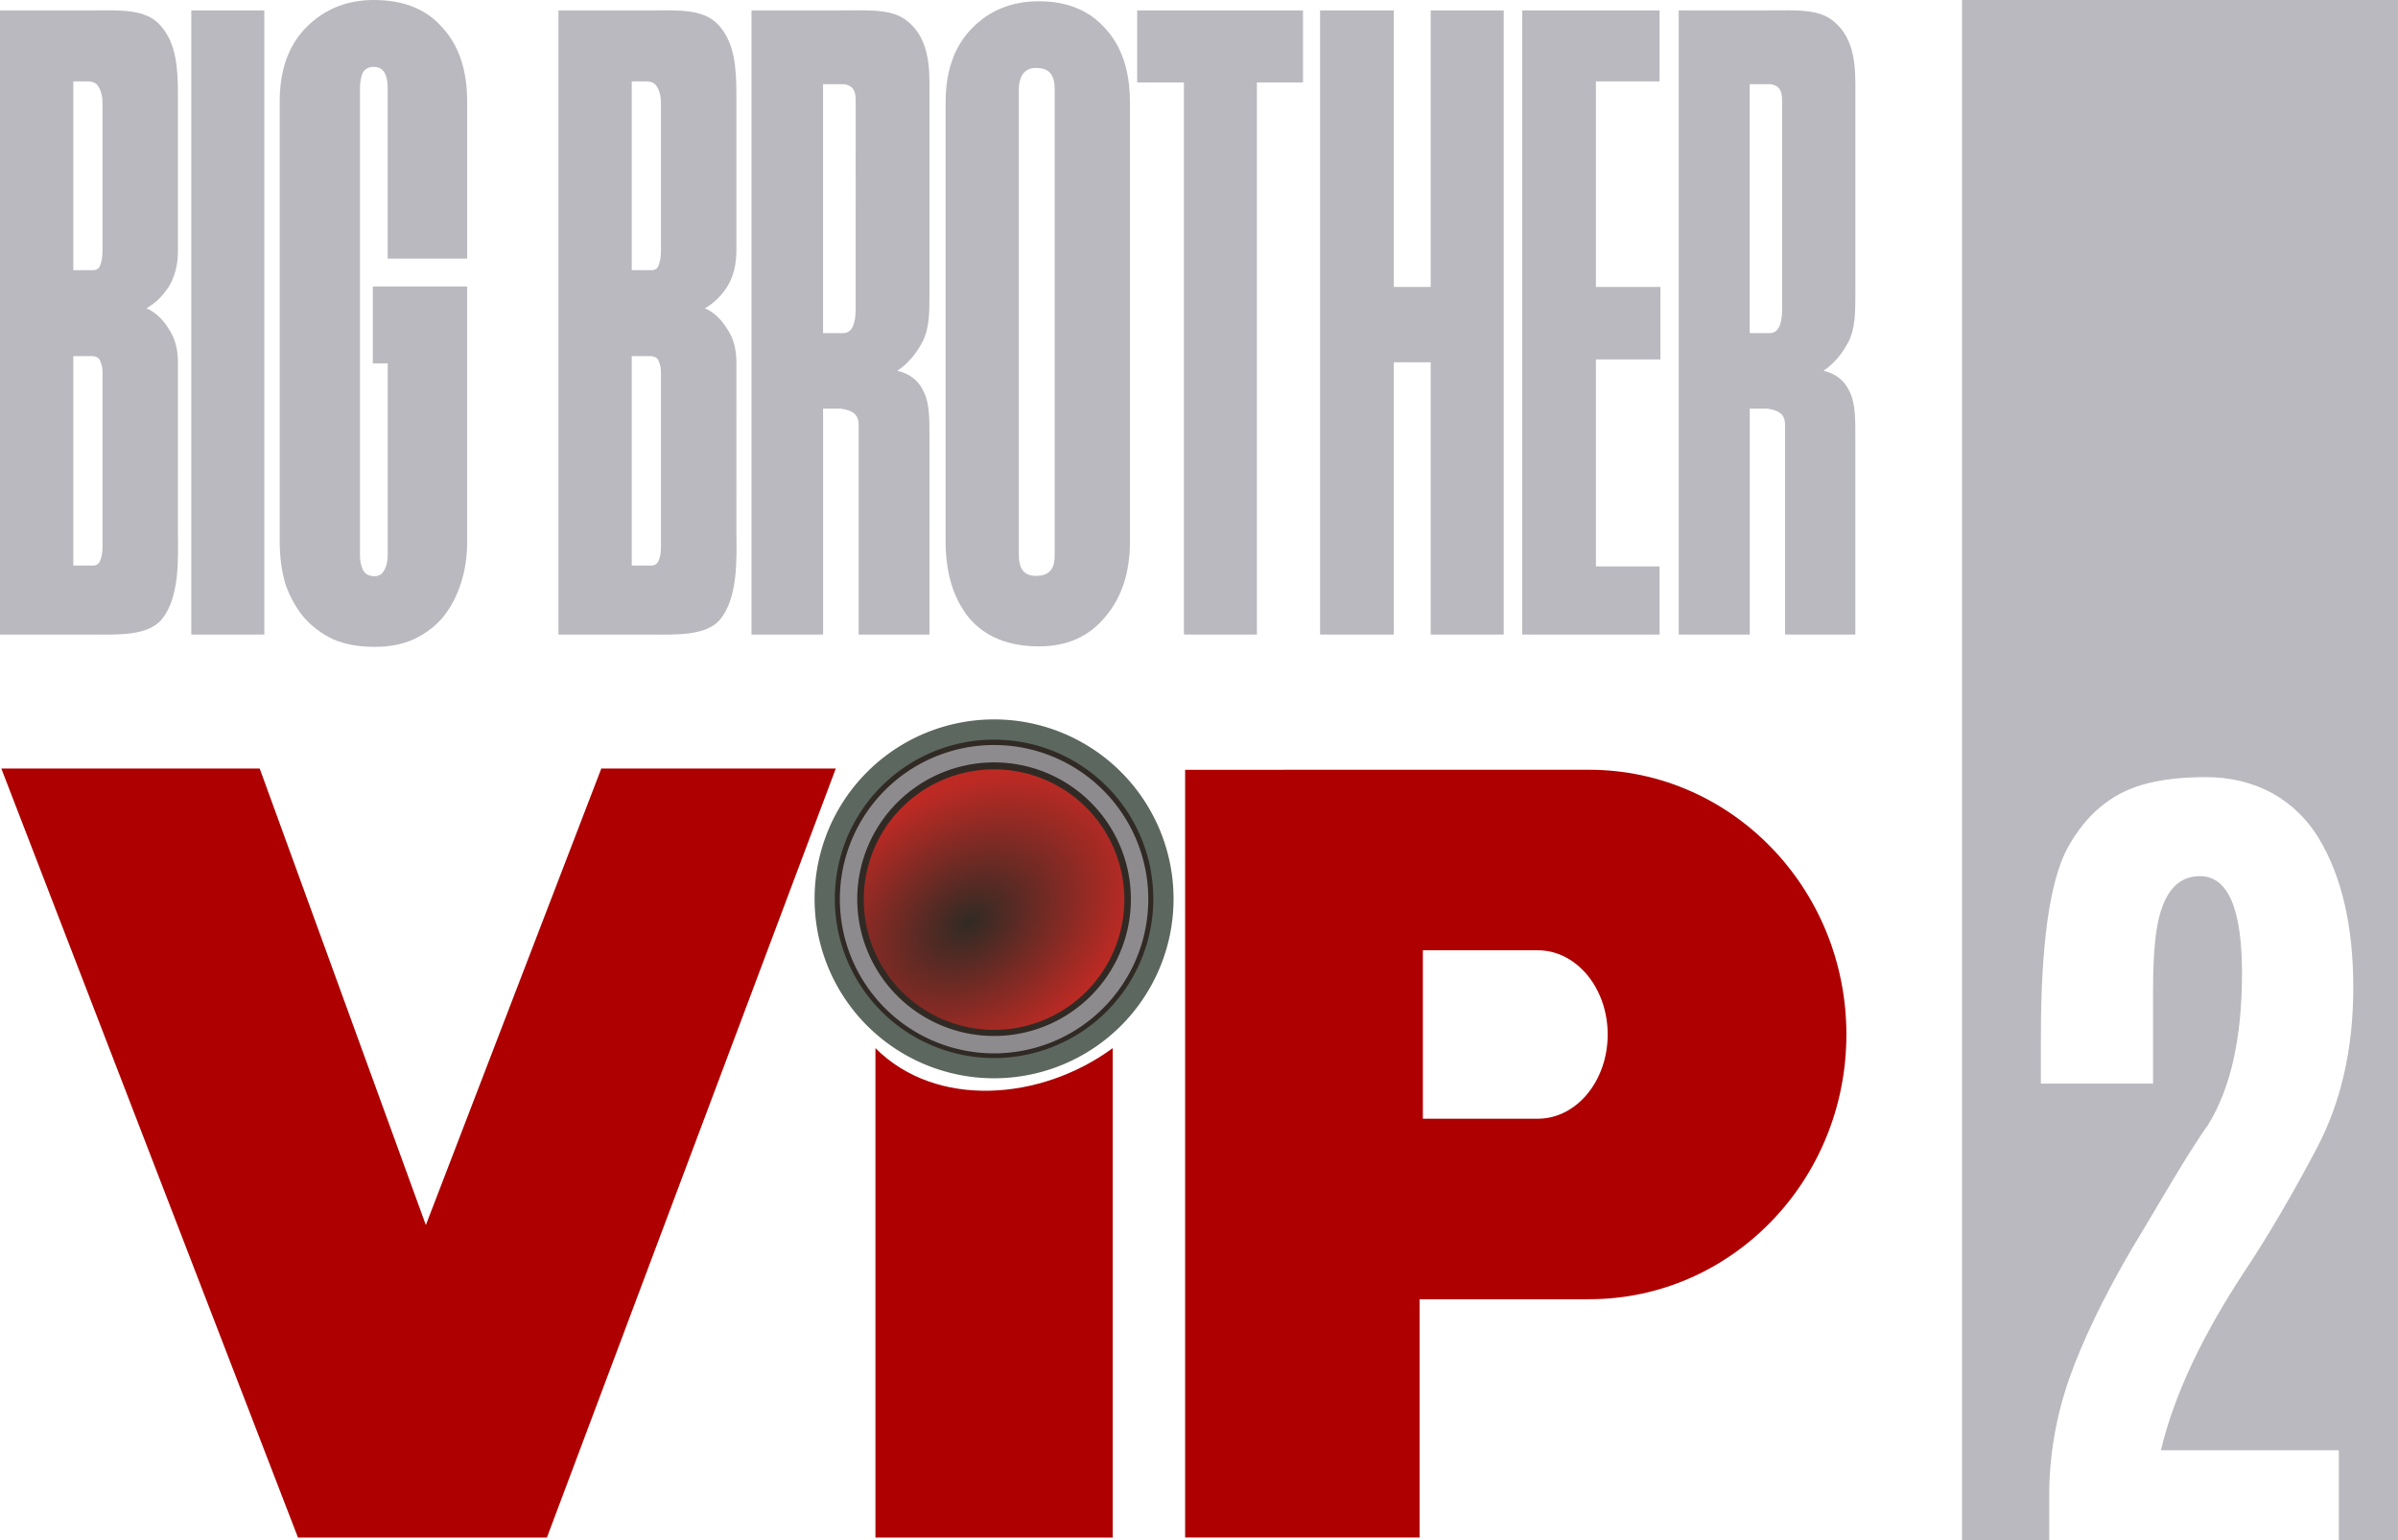 <svg width="211.67mm" height="136mm" version="1.1" viewBox="0 0 211.67 136" xmlns="http://www.w3.org/2000/svg" xmlns:xlink="http://www.w3.org/1999/xlink">
 <defs>
  <radialGradient id="a" cx="36.728" cy="32.063" r="4" gradientTransform="matrix(-1.623 -2.373 3.294 -2.253 -22.119 201.16)" gradientUnits="userSpaceOnUse">
   <stop stop-color="#be2a24" stop-opacity="0" offset="0"/>
   <stop stop-color="#be2a24" offset="1"/>
  </radialGradient>
 </defs>
 <g transform="translate(61.616 39.687)">
  <path d="m111.57-39.687v136h7.697v-3.937c0-3.483 0.58-6.902 1.74-10.259 1.186-3.382 3.03-7.218 5.53-11.508 0.103-0.151 1.045-1.729 2.824-4.733 1.779-3.003 3.081-5.073 3.906-6.208 2.011-3.23 3.017-7.698 3.017-13.401 0-5.729-1.238-8.593-3.713-8.593-2.063 0-3.339 1.59-3.829 4.77-0.206 1.363-0.309 3.066-0.309 5.11v8.442h-9.901v-4.088c0-8.253 0.786-13.831 2.359-16.733 1.599-2.902 3.79-4.757 6.575-5.564 1.547-0.454 3.416-0.682 5.607-0.682s4.164 0.48 5.918 1.439c1.702 0.959 3.068 2.296 4.099 4.013 2.011 3.357 3.016 7.735 3.016 13.136 0 5.376-1.07 10.095-3.21 14.158-2.14 4.063-4.254 7.672-6.342 10.827-3.816 5.779-6.291 11.067-7.425 15.862h15.701v7.949h5.221v-136z" fill="#8c8c96" fill-opacity=".608" opacity=".997"/>
  <g transform="matrix(2.447 0 0 2.591 -67.122 -42.982)" fill="#8c8c96" fill-opacity=".609" aria-label="BIG BROTHER">
   <path d="m8.668 19.343c0.014 1.026 0.054 2.302-0.584 3.037-0.497 0.556-1.525 0.521-2.48 0.516h-3.354v-21.269h3.249c1.021 0 2.011-0.082 2.557 0.532 0.546 0.596 0.613 1.389 0.613 2.377v5.271c0 0.494-0.114 0.912-0.343 1.253-0.229 0.324-0.493 0.562-0.792 0.716 0.317 0.136 0.581 0.366 0.792 0.69 0.229 0.307 0.343 0.69 0.343 1.15zm-2.72-14.555c0-0.222-0.044-0.401-0.132-0.537-0.07-0.136-0.178-0.182-0.317-0.205h-0.605v6.432h0.711c0.141 0 0.229-0.06 0.264-0.179 0.053-0.136 0.079-0.298 0.079-0.486zm0 9.183c0-0.153-0.026-0.281-0.079-0.383-0.035-0.119-0.125-0.16-0.264-0.179h-0.711v7.136h0.711c0.123 0 0.211-0.06 0.264-0.179 0.053-0.119 0.079-0.273 0.079-0.46z"/>
   <path d="m9.151 22.896v-21.269h2.633v21.269z"/>
   <path d="m19.102 19.729c0 0.506-0.074 0.977-0.223 1.414-0.148 0.436-0.362 0.82-0.64 1.152-0.278 0.314-0.631 0.567-1.057 0.759-0.408 0.175-0.881 0.262-1.419 0.262-0.575 0-1.076-0.087-1.503-0.262-0.427-0.192-0.788-0.454-1.085-0.785-0.278-0.332-0.492-0.707-0.64-1.126-0.13-0.436-0.195-0.908-0.195-1.414v-15.002c0-1.082 0.325-1.929 0.974-2.539s1.456-0.916 2.421-0.916c1.076 0 1.901 0.314 2.477 0.943 0.594 0.611 0.89 1.449 0.89 2.513v5.355h-2.866v-5.8c0-0.489-0.167-0.733-0.501-0.733-0.204 0-0.343 0.079-0.417 0.236-0.056 0.14-0.083 0.305-0.083 0.497v15.918c0 0.192 0.037 0.358 0.111 0.497 0.074 0.14 0.213 0.209 0.417 0.209 0.148 0 0.26-0.061 0.334-0.183 0.093-0.14 0.139-0.314 0.139-0.524v-6.545h-0.537v-2.622h3.403z"/>
   <path d="m34.62 13.908c0.465 0.102 0.787 0.349 0.966 0.741 0.197 0.392 0.192 0.912 0.192 1.559l-3.06e-4 6.687h-2.554l2.7e-5 -7.137c2e-6 -0.375-0.22-0.498-0.644-0.562h-0.639v7.699h-2.582v-21.269h3.221c1.074 0 1.888-0.062 2.443 0.398 0.573 0.46 0.756 1.15 0.756 2.071v7.23c0 0.631-0.013 1.159-0.246 1.585-0.233 0.426-0.537 0.758-0.913 0.997zm-1.503-9.229c-2e-6 -0.358-0.139-0.491-0.403-0.537h-0.774v8.483h0.72c0.304 0 0.456-0.273 0.456-0.818z"/>
   <path d="m43.011 19.722c0 1.062-0.301 1.923-0.903 2.585-0.584 0.661-1.377 0.992-2.381 0.992-1.095 0-1.934-0.322-2.518-0.966-0.566-0.661-0.848-1.532-0.848-2.611v-14.961c0-1.062 0.31-1.897 0.93-2.506 0.638-0.627 1.45-0.94 2.435-0.94 1.022 0 1.824 0.313 2.408 0.94 0.584 0.609 0.876 1.445 0.876 2.506zm-2.716-15.404c0-0.593-0.284-0.733-0.698-0.731-0.369 0.003-0.588 0.259-0.595 0.731v15.874c6e-3 0.51 0.219 0.703 0.623 0.705 0.536-2e-3 0.677-0.309 0.67-0.705z"/>
   <path d="m44.957 22.896v-18.815h-1.686v-2.454h5.981v2.454h-1.662v18.815z"/>
   <path d="m53.859 22.896v-9.279h-1.331v9.279h-2.659v-21.269h2.659v9.423h1.331v-9.423h2.634v21.269z"/>
   <path d="m57.16 22.896v-21.269h4.955v2.418h-2.296v7.005h2.327v2.47h-2.327v7.055h2.296v2.321z"/>
   <path d="m28.813 19.343c0.014 1.026 0.054 2.302-0.584 3.037-0.497 0.556-1.525 0.521-2.48 0.516h-3.354v-21.269h3.249c1.021 0 2.011-0.082 2.557 0.532 0.546 0.596 0.613 1.389 0.613 2.377v5.271c0 0.494-0.114 0.912-0.343 1.253-0.229 0.324-0.493 0.562-0.792 0.716 0.317 0.136 0.581 0.366 0.792 0.69 0.229 0.307 0.343 0.69 0.343 1.15zm-2.72-14.555c0-0.222-0.044-0.401-0.132-0.537-0.07-0.136-0.178-0.182-0.317-0.205h-0.605v6.432h0.711c0.141 0 0.229-0.06 0.264-0.179 0.053-0.136 0.079-0.298 0.079-0.486zm0 9.183c0-0.153-0.026-0.281-0.079-0.383-0.035-0.119-0.125-0.16-0.264-0.179h-0.711v7.136h0.711c0.123 0 0.211-0.06 0.264-0.179 0.053-0.119 0.079-0.273 0.079-0.46z"/>
   <path d="m68.027 13.908c0.462 0.102 0.782 0.349 0.959 0.741 0.195 0.392 0.191 0.912 0.191 1.559l-3.04e-4 6.687h-2.535l2.7e-5 -7.137c2e-6 -0.375-0.219-0.498-0.639-0.562h-0.635v7.699h-2.562v-21.269h3.197c1.066 0 1.874-0.062 2.425 0.398 0.568 0.46 0.75 1.15 0.75 2.071v7.23c0 0.631-0.013 1.159-0.244 1.585-0.231 0.426-0.533 0.758-0.906 0.997zm-1.492-9.229c-2e-6 -0.358-0.138-0.491-0.4-0.537h-0.768v8.483h0.715c0.302 0 0.453-0.273 0.453-0.818z"/>
  </g>
  <path d="m-8.539 28.17-15.487 40.31-14.666-40.308h-22.808l26.187 67.902 11.285-0.001v0.003h10.687l25.501-67.906z" fill="#ae0000" opacity=".997"/>
  <path d="m15.658 52.859c5.344 5.366 14.609 4.661 20.943 0v43.217h-20.943z" fill="#ae0000" opacity=".997"/>
  <path d="m63.98 44.221h10.149c3.404 2.6e-5 6.165 3.329 6.165 7.435 0 4.106-2.761 7.436-6.165 7.436h-10.149zm-20.985-15.939v67.79h20.694v-21.042h14.973c12.538 0 22.702-10.465 22.702-23.375 0-12.909-10.164-23.374-22.702-23.374z" fill="#ae0000" opacity=".997"/>
  <path d="m11.18 39.678a14.95 14.95 0 0 0 14.95 14.95 14.95 14.95 0 0 0 14.95-14.95 14.95 14.95 0 0 0-14.95-14.95 14.95 14.95 0 0 0-14.95 14.95z" fill="#312a24" opacity=".997" stroke="#5c675f" stroke-width="1.786"/>
  <path d="m13.285 39.708a12.845 12.845 0 0 0 12.845 12.845 12.845 12.845 0 0 0 12.845-12.845 12.845 12.845 0 0 0-12.845-12.845 12.845 12.845 0 0 0-12.845 12.845z" fill="#312a24" opacity=".997" stroke="#8d8b8e" stroke-width="1.535"/>
  <path d="m37.629 39.743a11.5 11.5 0 0 1-11.5 11.5 11.5 11.5 0 0 1-11.5-11.5 11.5 11.5 0 0 1 11.5-11.5 11.5 11.5 0 0 1 11.5 11.5z" fill="url(#a)" opacity=".997"/>
 </g>
</svg>
